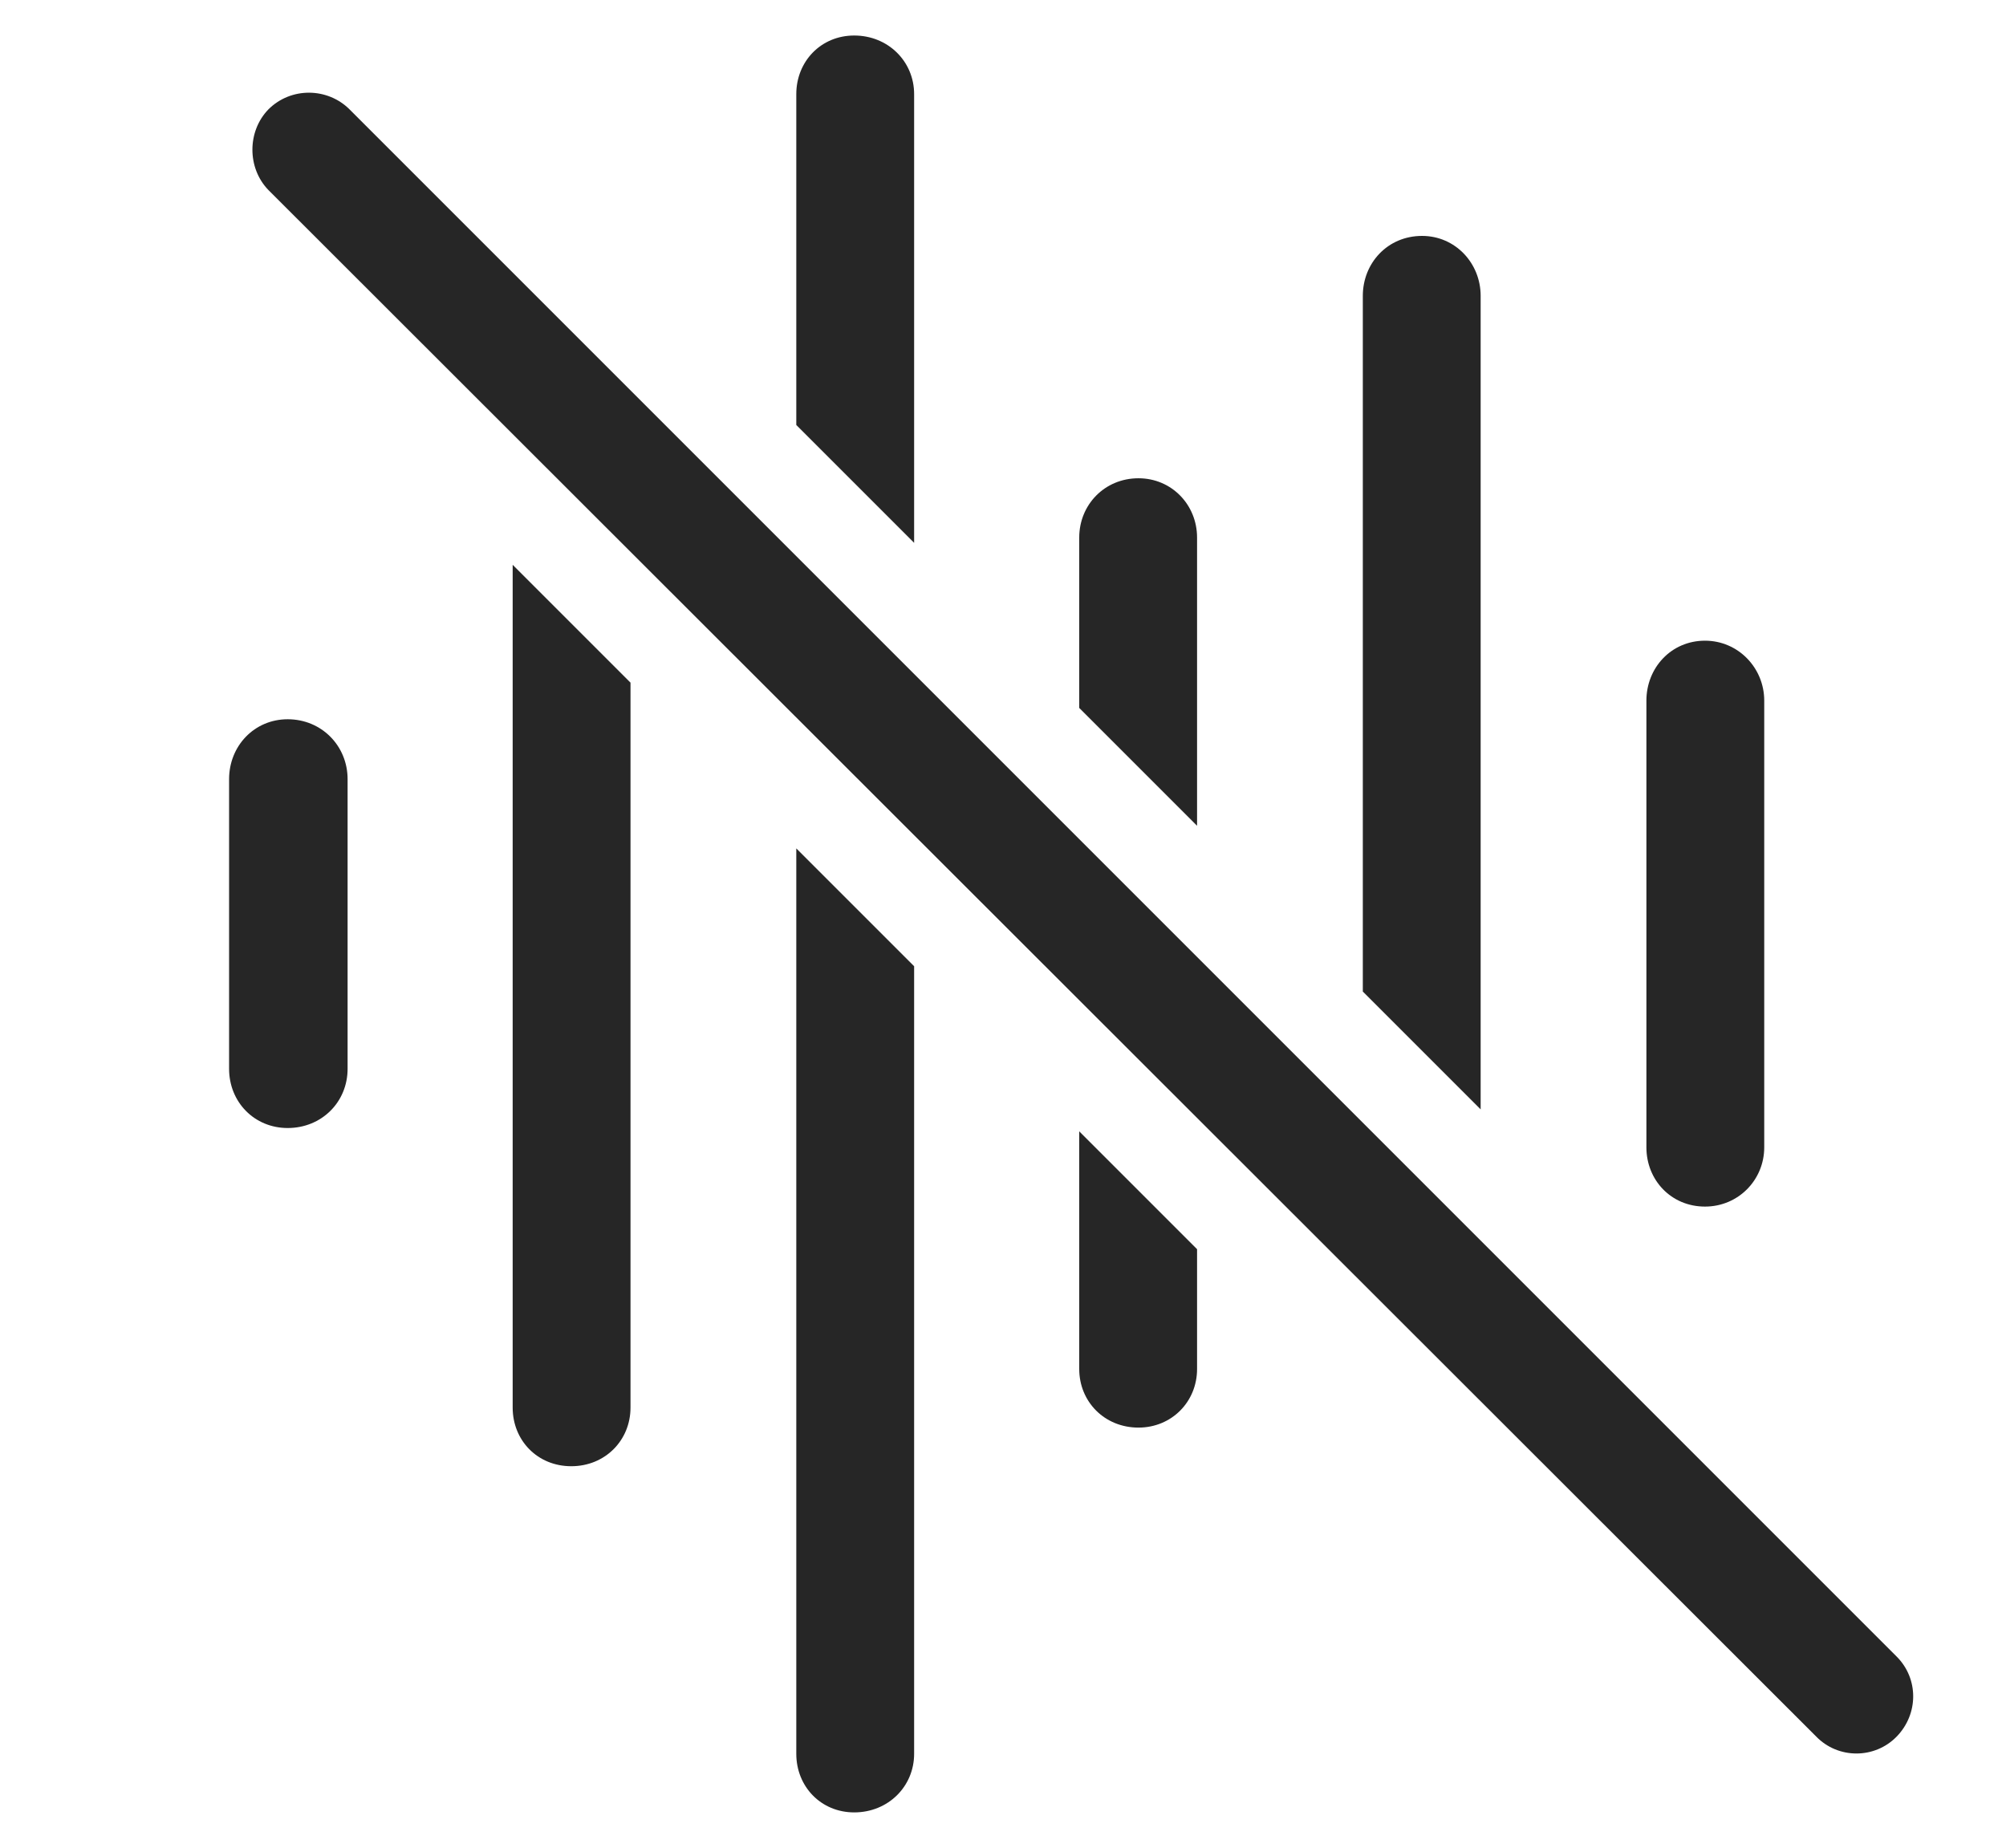 <?xml version="1.0" encoding="UTF-8"?>
<!--Generator: Apple Native CoreSVG 326-->
<!DOCTYPE svg
PUBLIC "-//W3C//DTD SVG 1.1//EN"
       "http://www.w3.org/Graphics/SVG/1.1/DTD/svg11.dtd">
<svg version="1.1" xmlns="http://www.w3.org/2000/svg" xmlns:xlink="http://www.w3.org/1999/xlink" viewBox="0 0 58.853 54.214">
 <g>
  <rect height="54.214" opacity="0" width="58.853" x="0" y="0"/>
  <path d="M51.76 20.554L51.76 33.66C51.76 34.617 50.998 35.398 50.022 35.398C49.026 35.398 48.303 34.617 48.303 33.66L48.303 20.554C48.303 19.597 49.026 18.796 50.022 18.796C50.998 18.796 51.76 19.597 51.76 20.554Z" fill="black" fill-opacity="0.85"/>
  <path d="M43.44 8.679L43.44 32.546L39.983 29.089L39.983 8.679C39.983 7.722 40.706 6.921 41.721 6.921C42.698 6.921 43.44 7.722 43.44 8.679Z" fill="black" fill-opacity="0.85"/>
  <path d="M35.12 36.648L35.12 40.164C35.12 41.121 34.377 41.882 33.401 41.882C32.405 41.882 31.663 41.121 31.663 40.164L31.663 33.191ZM35.12 15.769L35.12 24.226L31.663 20.769L31.663 15.769C31.663 14.812 32.405 14.031 33.401 14.031C34.377 14.031 35.12 14.812 35.12 15.769Z" fill="black" fill-opacity="0.85"/>
  <path d="M26.819 28.347L26.819 51.453C26.819 52.41 26.057 53.171 25.061 53.171C24.084 53.171 23.362 52.41 23.362 51.453L23.362 24.89ZM26.819 2.761L26.819 15.925L23.362 12.468L23.362 2.761C23.362 1.804 24.084 1.042 25.061 1.042C26.057 1.042 26.819 1.804 26.819 2.761Z" fill="black" fill-opacity="0.85"/>
  <path d="M18.498 20.027L18.498 41.296C18.498 42.253 17.756 43.015 16.76 43.015C15.764 43.015 15.041 42.253 15.041 41.296L15.041 16.57Z" fill="black" fill-opacity="0.85"/>
  <path d="M10.198 22.859L10.198 31.355C10.198 32.332 9.436 33.093 8.44 33.093C7.463 33.093 6.721 32.332 6.721 31.355L6.721 22.859C6.721 21.882 7.463 21.101 8.44 21.101C9.436 21.101 10.198 21.882 10.198 22.859Z" fill="black" fill-opacity="0.85"/>
  <path d="M53.284 50.945C53.928 51.609 55.002 51.609 55.647 50.945C56.291 50.281 56.291 49.246 55.647 48.601L10.256 3.21C9.612 2.566 8.538 2.546 7.874 3.21C7.249 3.855 7.249 4.929 7.874 5.574Z" fill="black" fill-opacity="0.85"/>
 </g>
</svg>
